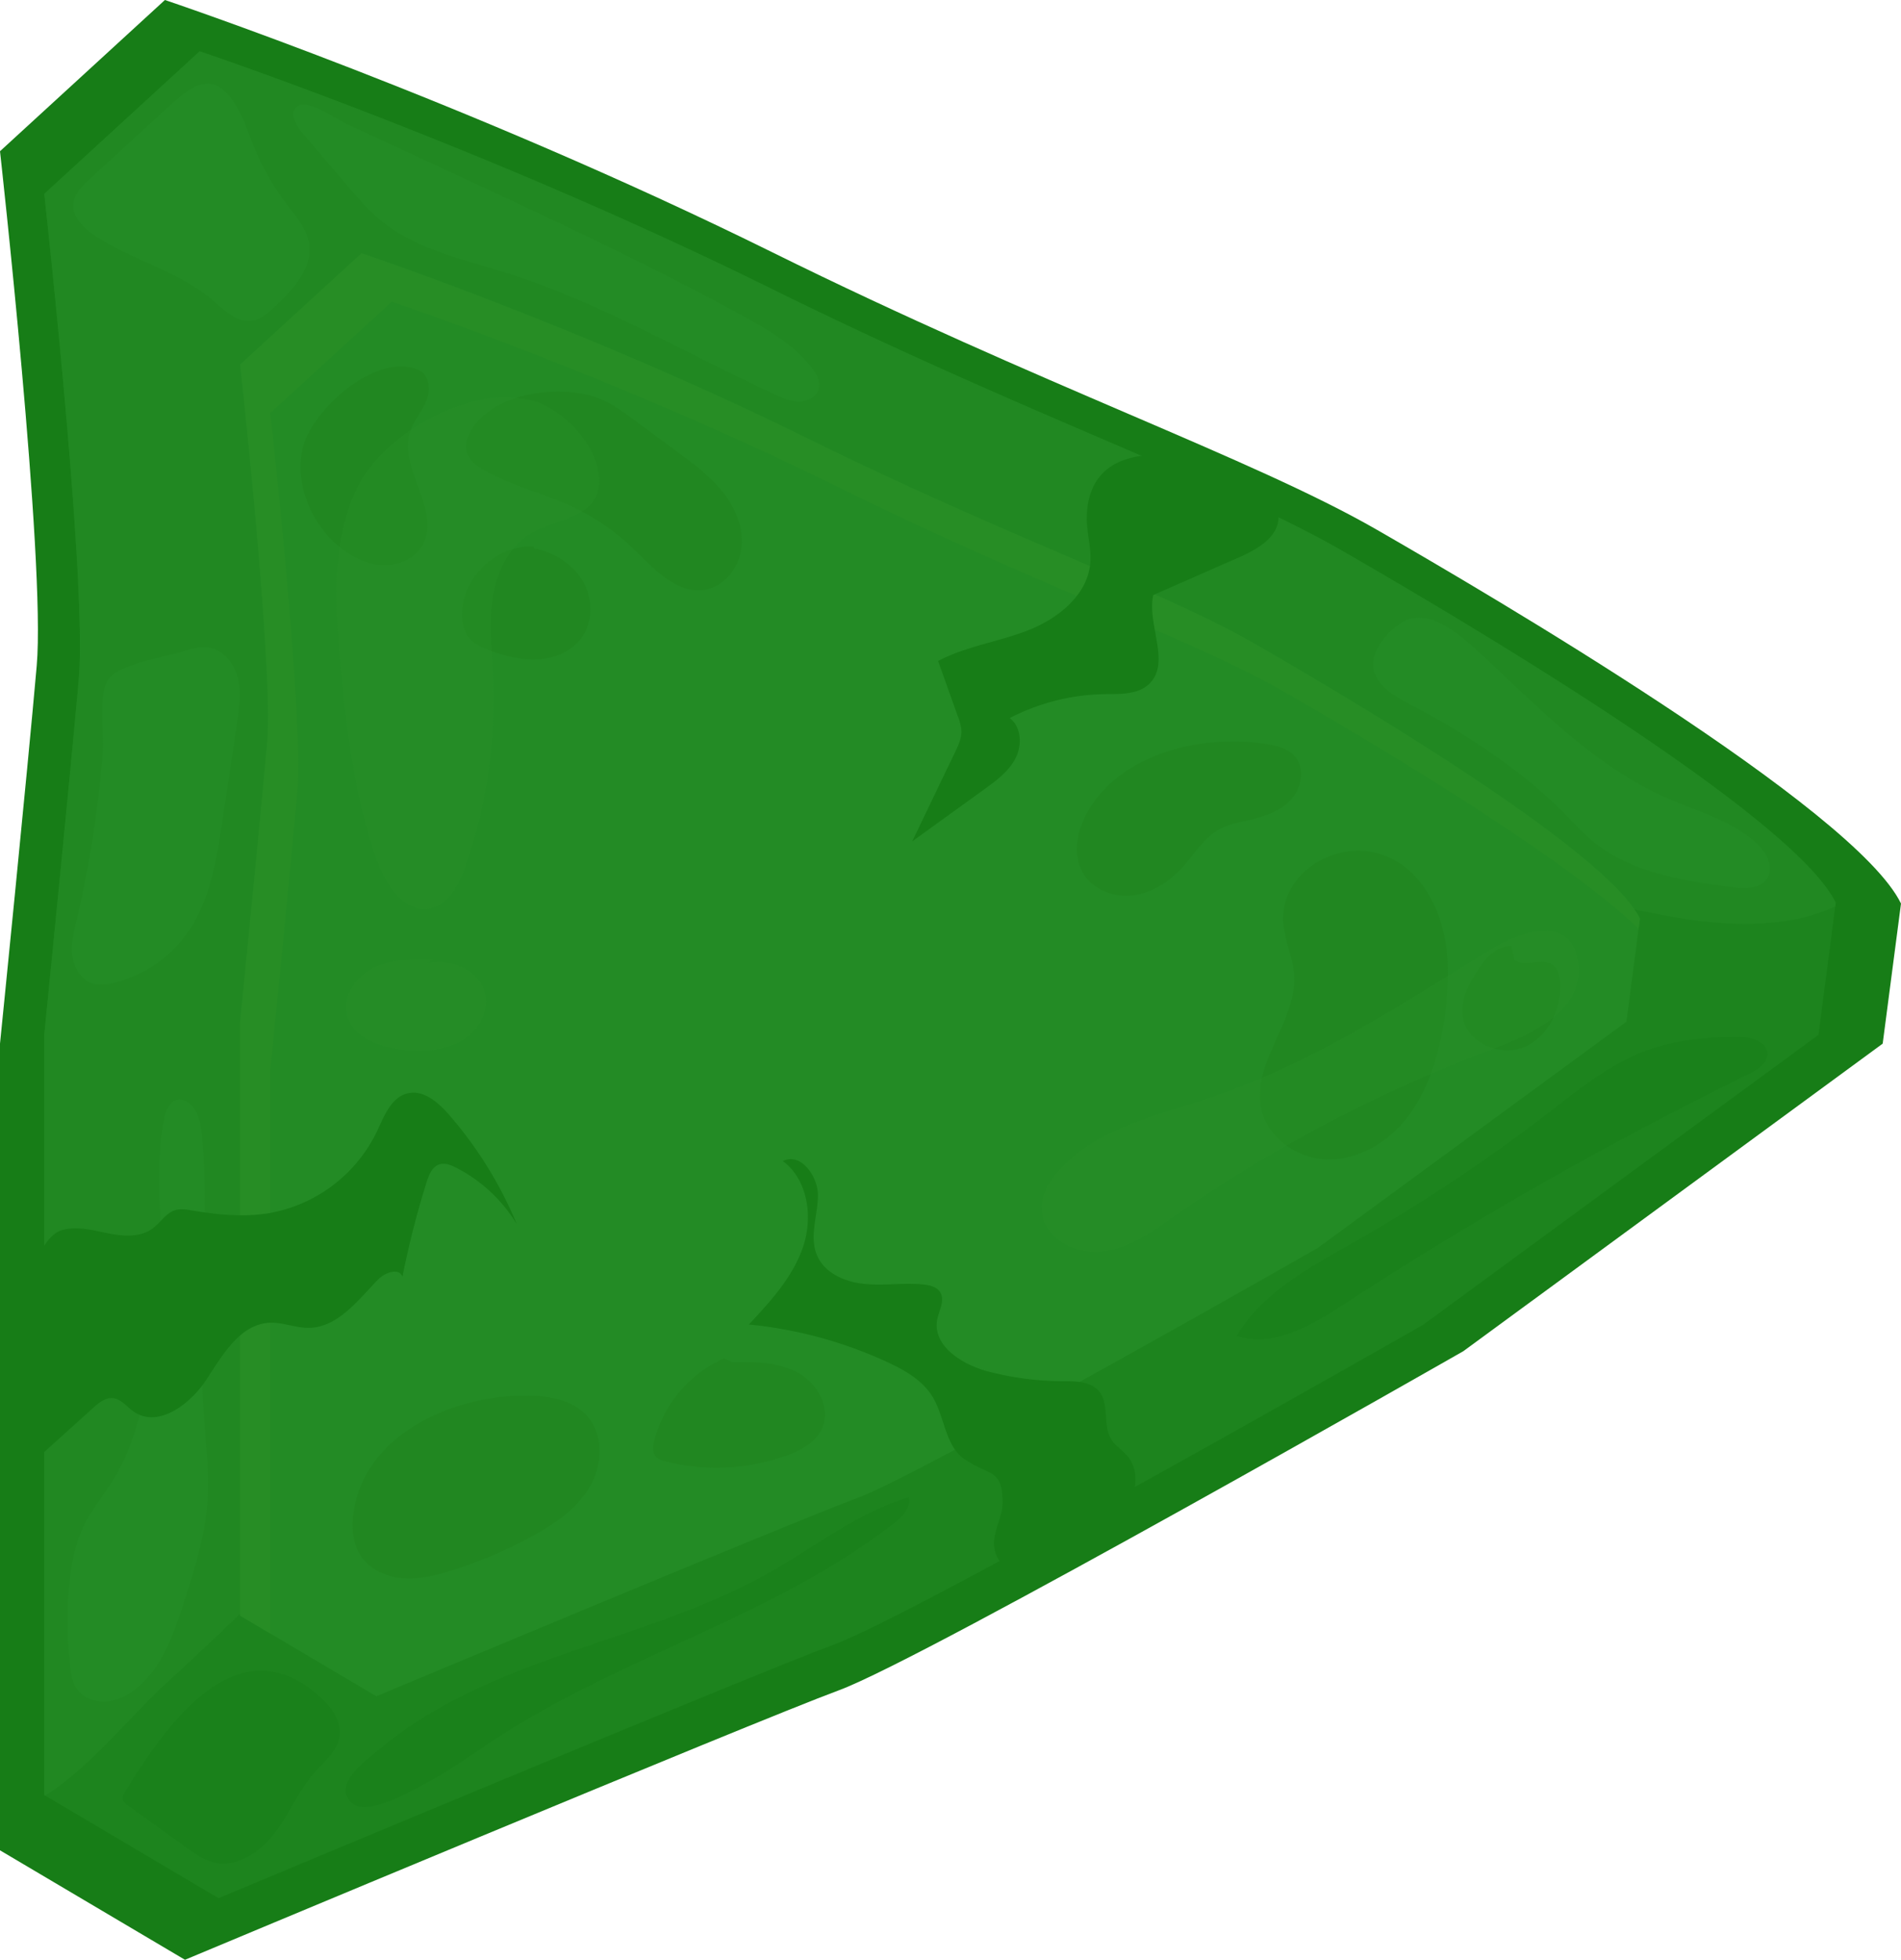 <svg xmlns="http://www.w3.org/2000/svg" viewBox="0 0 880.12 907.13"><defs><style>.cls-1{fill:#177d17;}.cls-2{fill:#1d841e;}.cls-3{fill:#218822;}.cls-4{fill:#238b25;}.cls-5{fill:#278d25;}.cls-6{fill:#1a811b;}.cls-7{fill:#218721;}.cls-8{fill:#29902a;opacity:0.35;}</style></defs><g id="Layer_2" data-name="Layer 2"><g id="Layer_1-2" data-name="Layer 1"><path class="cls-1" d="M76.35,0,0,70S21.21,260,17,308.17,0,483.07,0,483.07V856.46l85.64,50.67s262.6-109.91,302.89-124.8,289-156.93,289-156.93L871.64,483.07l8.48-64.84c-21.33-44-191-143.3-242.8-173.1-57.41-33-155-66.68-280.05-128.49C215.62,46.66,76.35,0,76.35,0Z"/><path class="cls-2" d="M92.43,23.75l-71.95,66s20,179.11,16,224.46S20.48,479,20.48,479V830.87l80.71,47.75S348.66,775,386.63,761,659,613.12,659,613.12L841.91,479l8-61.1c-20.1-41.45-180-135-228.81-163.13-54.11-31.13-146-62.84-263.92-121.09C223.69,67.72,92.43,23.75,92.43,23.75Z"/><path class="cls-3" d="M849.9,417.89c-20.1-41.45-180-135-228.81-163.13-54.11-31.13-146-62.84-263.92-121.09C223.69,67.72,92.43,23.75,92.43,23.75l-71.95,66s20,179.11,16,224.46S20.48,479,20.48,479V830.87l.42.25C41,818.72,61.29,793.5,76.4,779.64c23.06-21.15,45.64-42.84,67.49-65.25,24.72-25.36,48.56-51.68,75.32-74.88,33.32-28.89,70.74-52.57,108-76.14,87.93-55.6,177.11-111.8,276.3-143.17,22.36-7.07,45.4-12.88,68.84-13.08,53.57-.44,106.06,28.33,158.71,18.42a79.44,79.44,0,0,0,18.61-6Z"/><path class="cls-4" d="M167.39,117.22l-56.22,51.53s15.62,139.94,12.49,175.38-12.49,128.78-12.49,128.78V747.84l63.06,37.31s193.35-80.93,223-91.89S610,577.71,610,577.71l143-104.8,6.24-47.74c-15.7-32.39-140.65-105.52-178.78-127.46-42.27-24.32-114.1-49.1-206.2-94.6C269.94,151.57,167.39,117.22,167.39,117.22Z"/><path class="cls-5" d="M125.16,600.15V495.35s9.37-93.35,12.49-128.78-12.49-175.38-12.49-175.38l56.22-51.53S283.93,174,388.22,225.55c92.1,45.5,163.93,70.28,206.2,94.6,32.18,18.52,126.18,73.49,164.19,109.66l.6-4.64c-15.7-32.39-140.65-105.52-178.78-127.46-42.27-24.32-114.1-49.1-206.2-94.6-104.29-51.54-206.84-85.89-206.84-85.89l-56.22,51.53s15.62,139.94,12.49,175.38-12.49,128.78-12.49,128.78V747.84l14,8.28Z"/><path class="cls-4" d="M41.52,82.89C38.1,86,34.45,89.59,34,94.21c-.65,6.22,4.66,11.36,9.87,14.82,17.3,11.47,38.67,16.38,54.47,29.85,5.46,4.65,11.36,10.67,18.44,9.56,4.11-.64,7.41-3.63,10.45-6.48,8.45-7.93,17.63-17.87,15.82-29.32-1.08-6.84-5.94-12.36-10.13-17.88A117.62,117.62,0,0,1,117.6,68C115,61.63,113,55,109.42,49.12,99,31.79,89.36,39,77.55,49.85Z"/><path class="cls-4" d="M35.48,425.83c-1.3,5.52-2.7,11.17-1.93,16.79s4.26,11.25,9.72,12.75c2.91.8,6,.35,9-.33a58.81,58.81,0,0,0,33.94-22.47c11-15.1,14-34.38,16.81-52.85l6.75-45.32c1-6.76,2-13.72.4-20.37S103.68,301,97,299.8c-4.19-.77-8.47.49-12.54,1.78-8.25,2.6-28.95,5.62-34.19,12.74-4.94,6.73-2,25.36-2.66,33.59A514,514,0,0,1,35.48,425.83Z"/><path class="cls-4" d="M32.47,771.24c.36,3.46.9,7,2.77,10,2.87,4.53,8.59,6.74,13.94,6.35s10.33-3,14.45-6.49c11.73-9.8,16.92-25.16,21.59-39.71s9.29-29,10.61-44.14c1.29-14.77-.66-29.6-1.59-44.4-2.66-42,2.85-84.24-.61-126.17-.49-5.94-1.53-12.56-6.28-16.15a6.88,6.88,0,0,0-4.9-1.58c-3.84.49-5.62,5-6.4,8.75-3.93,19.09-1.78,38.82-1.55,58.3a295.36,295.36,0,0,1-8.71,74.67c-2.77,11.09-6.22,22.13-12,32-4.34,7.46-9.93,14.15-14.08,21.73C30.22,721.77,30.44,752,32.47,771.24Z"/><path class="cls-4" d="M635.78,308.67c1,8.61,9.89,13.66,17.59,17.65a334.3,334.3,0,0,1,41.91,25.73,221.2,221.2,0,0,1,27.31,22.78c5.17,5.16,10,10.69,15.73,15.26,17.54,14,41,17.53,63.25,20.54,6,.81,13.43,1,16.63-4.15,3.36-5.39-.7-12.38-5.43-16.6-11.56-10.29-27.17-14.37-41.33-20.62-33-14.57-58.77-41.36-85.18-66-7.55-7-21.19-19.77-32.78-17C645.27,288.33,634.77,300,635.78,308.67Z"/><path class="cls-4" d="M140.4,62l20.47,24c4.77,5.58,9.56,11.2,15.22,15.89,16.24,13.44,37.79,18,57.9,24.27,43.71,13.71,83.48,37.44,125.11,56.56,3.62,1.67,7.44,3.34,11.42,3.17s8.17-2.79,8.75-6.73c.44-3-1.22-5.89-3-8.31-8.28-11.09-20.66-18.26-32.81-24.9-44-24-89.47-45.18-134.94-66.29L160.42,57.34c-4.2-1.94-17-10.73-21.62-8.73C132.58,51.3,137.2,58.26,140.4,62Z"/><path class="cls-6" d="M57.88,829.43c-.68,1.11-1.37,2.39-1,3.65A4.92,4.92,0,0,0,59,835.51l27.54,19.84c3.75,2.7,7.61,5.45,12.08,6.6,10.82,2.8,21.82-4.59,28.58-13.49s11-19.59,18.43-28c4.58-5.18,10.6-10,11.57-16.81.92-6.51-3.18-12.71-8-17.22C110.73,750.08,77.31,797.63,57.88,829.43Z"/><path class="cls-6" d="M626.81,575c-20.35,11.59-42.24,23.2-54.22,43.32,17,5.61,34.69-4.85,49.67-14.63A1764.39,1764.39,0,0,1,809.65,497.16c4-2,8.6-4.82,8.57-9.27-.05-6.11-8.19-8.09-14.29-8-38.75.58-53.85,9.33-83.27,32.28A780.46,780.46,0,0,1,626.81,575Z"/><path class="cls-6" d="M248,770.37c36.34-13.58,74.41-23.36,108.17-42.45,21.36-12.08,41.05-27.91,64.59-34.85,1.14,4.75-3,9-6.88,12-55,42.89-125.27,61.23-183.69,99.31-10.91,7.11-21.41,14.91-32.93,21-6.74,3.54-26.57,15.13-33.77,9.61-11.11-8.5,7.2-21.18,13-26C197.51,791.54,222.67,779.83,248,770.37Z"/><path class="cls-1" d="M446.9,675.67c-9.35-6.09-9.38-19.69-15.2-29.22-4.69-7.68-13-12.34-21.15-16.1a198.76,198.76,0,0,0-63.84-17.27c10-10.7,20.21-21.84,25-35.67s2.46-31.21-9.26-40c8.22-4.11,16.39,7,16.23,16.18s-4,18.79-.49,27.29,13.12,12.54,22.16,13.43,18.18-.67,27.21.26c3,.3,6.23,1.1,7.77,3.64,2.24,3.7-.55,8.26-1.39,12.5-2.42,12.23,11.6,21,23.66,24.14a138.22,138.22,0,0,0,34.29,4.47c6.06,0,13,0,16.93,4.68,5,6,1.56,15.72,5.72,22.31,1.91,3,5.17,4.94,7.46,7.68,7.24,8.67,2.69,22-4,31.11-9.81,13.41-40.2,38.3-54.68,18.28-7.56-10.46,1.1-18.61.86-28.51C463.79,679.9,458.79,683.41,446.9,675.67Z"/><path class="cls-1" d="M503.16,239.26c-.16,7.11,2.2,14.15,1.63,21.25-1.19,14.77-14.69,25.65-28.47,31.11s-28.91,7.43-42,14.33q4.59,12.85,9.17,25.72a21.46,21.46,0,0,1,1.62,6.79c.07,3.37-1.42,6.54-2.88,9.58q-9.94,20.68-19.88,41.39l33.33-24.07c5.54-4,11.29-8.23,14.44-14.3s2.81-14.55-2.64-18.69a98.7,98.7,0,0,1,44-11.07c7.14-.1,15.16.28,20.39-4.58,10.46-9.75-.93-27.32,2.07-41.3L573.59,258c8.38-3.67,18.07-9.18,18.34-18.32.24-7.93-7-13.94-13.92-17.76C555.55,209.58,504.07,198.48,503.16,239.26Z"/><path class="cls-1" d="M28.62,569.41c6.88-2,14.21,0,21.25,1.43s15,2.06,20.77-2.2c3.7-2.72,6.23-7.27,10.64-8.54,2.48-.72,5.12-.25,7.66.19,11.77,2,23.86,3.21,35.65,1.24a68.6,68.6,0,0,0,49.9-37.78c3.35-7.11,6.6-15.87,14.26-17.67,7.29-1.72,14.05,4.11,19,9.75a185.38,185.38,0,0,1,31.51,50.79,70.49,70.49,0,0,0-28.09-26.14c-2.41-1.23-5.18-2.34-7.75-1.51-3.34,1.08-4.86,4.86-5.91,8.21A417.82,417.82,0,0,0,186.32,591c-1.44-4.39-8.15-2-11.36,1.34-9.33,9.62-18.63,22.14-32,22.28-6.15.07-12.1-2.65-18.24-2.34-13.67.69-21.72,15-29.23,26.41s-22.38,22.51-33.61,14.69c-3.18-2.21-5.76-5.83-9.61-6.21-3.51-.34-6.57,2.18-9.19,4.54L17.26,675c-1.81,1.64-4.4,3.36-6.46,2a5.56,5.56,0,0,1-1.92-3.25,112.88,112.88,0,0,1-1.74-58.26C9.69,604.59,16.46,573,28.62,569.41Z"/><path class="cls-7" d="M594.13,427.26c.58,8,4.35,15.53,5,23.54,1.64,21.65-19.78,41.07-15.25,62.31,2.81,13.22,16,22.77,29.52,23.49S640,530.37,649,520.26s14.19-23.06,17.35-36.21a141.92,141.92,0,0,0,3.75-40.14c-1-20.23-11.71-44.3-33.65-49.28C616,390,592.56,405.23,594.13,427.26Z"/><path class="cls-7" d="M502.8,377.1c-4.37,8.36-6.16,18.94-1.35,27.06C506.06,412,516,415.59,525,414.35s16.93-6.69,22.95-13.46c5.27-5.93,9.54-13.14,16.48-17,4.37-2.42,9.39-3.26,14.25-4.39,7.17-1.66,14.54-4.24,19.39-9.78s6.14-14.76,1-20.07c-3-3.12-7.42-4.31-11.67-5.07C557.92,339.33,517.84,348.4,502.8,377.1Z"/><path class="cls-7" d="M699.83,437.91c-6.67-.45-11.91,5.44-15.61,11-4.35,6.56-8.31,14.21-7,22,2.08,11.92,17.32,18.43,28.47,13.72S723,467,722.33,454.88c-.17-3-.87-6.31-3.26-8.15-4.91-3.8-12.87,1.13-18-2.35Z"/><path class="cls-7" d="M163.8,699.34c-1.14,7.28-.68,15.22,3.52,21.27s12,9.43,19.47,9.95,15-1.34,22.19-3.59a204.8,204.8,0,0,0,37.71-16.07c10.33-5.69,20.51-12.63,26.44-22.83s6.42-24.34-1.63-33c-6.52-7-16.83-8.85-26.39-9.07C211.72,645.26,169.54,662.74,163.8,699.34Z"/><path class="cls-7" d="M335.17,628.79a57.47,57.47,0,0,0-32.25,38c-.61,2.41-1,5.22.54,7.19,1.16,1.49,3.11,2.08,4.94,2.54a97.19,97.19,0,0,0,55.12-2.55c7-2.45,14.28-6.26,17.21-13.08,4.06-9.46-2.47-20.79-11.56-25.64s-19.89-4.9-30.19-4.85Z"/><path class="cls-7" d="M219.37,197.26c-2.55,3.58-4.48,8.13-3.14,12.32,1.2,3.77,4.71,6.27,8.16,8.22,12.71,7.18,27.23,10.53,40.47,16.69a103.39,103.39,0,0,1,27.91,19.09c9.76,9.35,20.43,21.67,33.74,19.34,9.14-1.59,15.85-10.5,16.79-19.72s-3-18.41-8.8-25.64-13.34-12.83-20.8-18.33l-20.55-15.18c-5.19-3.83-10.47-7.71-16.53-9.89C259.34,177.94,230.61,181.5,219.37,197.26Z"/><path class="cls-7" d="M139.92,208.31c-3.24,16.82,4.47,34.88,18,45.44,5.67,4.44,12.52,7.74,19.72,7.9s14.72-3.28,18.17-9.6c8.65-15.84-11.55-35.14-5.93-52.28,1.68-5.11,5.5-9.26,7.55-14.24s1.45-11.94-3.45-14.17C174,162.31,143.31,190.68,139.92,208.31Z"/><path class="cls-7" d="M247.15,253.05c-17.37-1.19-33.91,14.85-33.26,32.25a16.84,16.84,0,0,0,2.72,9.27c2.46,3.43,6.57,5.21,10.54,6.64,7.08,2.54,14.53,4.45,22,4s15.11-3.55,19.71-9.49c5.78-7.47,5.76-18.51,1-26.67s-13.55-13.49-22.81-15.28Z"/><path class="cls-8" d="M165.47,225.58c-12.1,24.75-10.45,53.75-7.92,81.18,2.86,31,6.57,62.26,17,91.59,4.07,11.4,12.88,24.53,24.73,22.06,8.45-1.76,13.06-10.76,16-18.89,10.32-28.8,14.36-59.71,12.95-90.27-.56-12-1.94-24.17.11-36s8.22-23.75,18.95-29.2c14.19-7.22,33.35-7.1,29.54-28.55-2.33-13.09-16.29-27.57-28.77-31.56C219.41,176.72,177.82,200.34,165.47,225.58Z"/><path class="cls-8" d="M200.53,444.1c-9.18-.19-18.73-.3-27.05,3.58s-15,13-12.82,22c2.55,10.63,15.17,15.13,26.06,16.2,8.79.86,18.05.57,25.88-3.53s13.73-12.85,12.21-21.55c-2-11.37-15.79-17.53-27.05-15Z"/><path class="cls-8" d="M555.31,509.73c-23.15,7.39-48.29,13.7-64.67,31.66-4.74,5.19-8.71,11.74-8.36,18.77.62,12.51,15,20.55,27.49,19.25s23.19-9,33.47-16.17a670.89,670.89,0,0,1,144.44-76.36c17-6.45,45.15-16.92,43.09-39.95-2.16-24.11-26.13-16.21-40.22-7.64C646,466.45,605.77,493.6,555.31,509.73Z"/></g></g></svg>